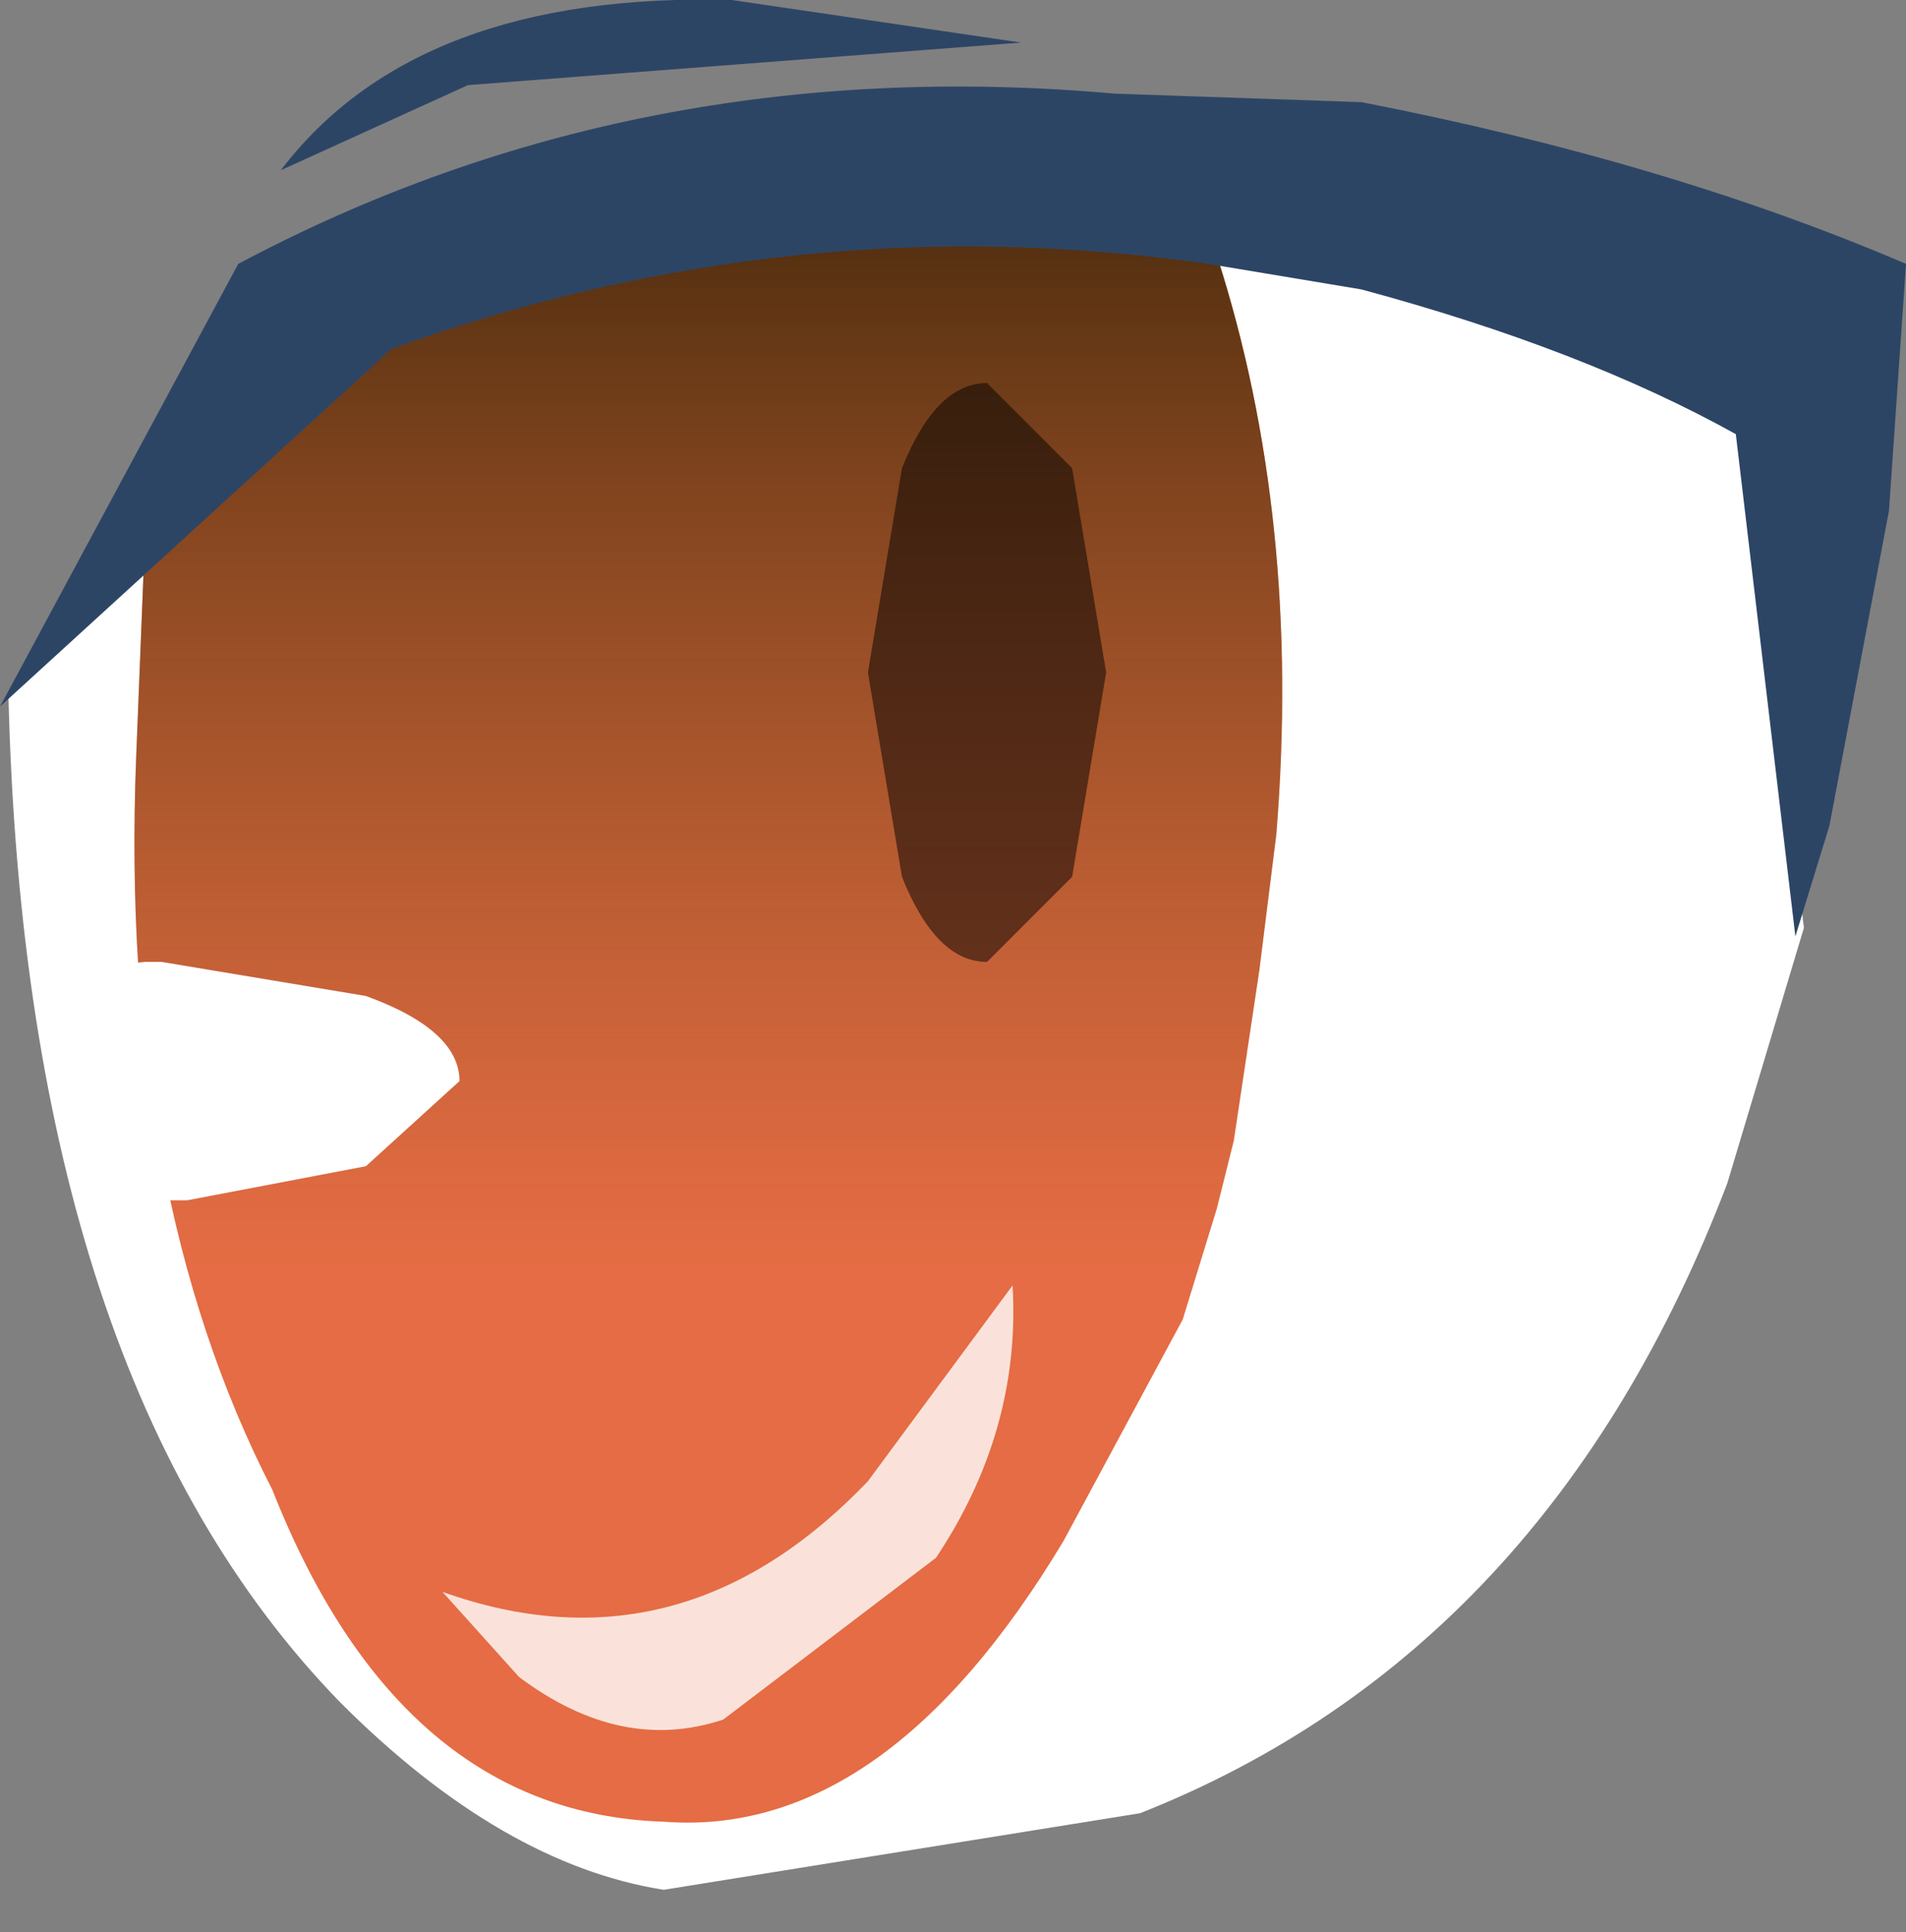 <svg xmlns="http://www.w3.org/2000/svg" xmlns:ffdec="https://www.free-decompiler.com/flash" xmlns:xlink="http://www.w3.org/1999/xlink" ffdec:objectType="frame" width="11.2" height="11.35"><rect width="100%" height="100%" fill="#808080" stroke="none"/><g transform="translate(1.05 -1.7)"><use ffdec:characterId="1" xlink:href="#a" width="10.55" height="9.75" transform="translate(-1 3.1)"/><use ffdec:characterId="3" xlink:href="#b" width="6.75" height="9.3" transform="translate(-.25 3.1)"/><use ffdec:characterId="4" xlink:href="#c" width="11.2" height="10.7" transform="translate(-1.05 1.7)"/></g><defs><path id="a" fill="#fff" fill-rule="evenodd" d="M.95 11.7Q-.9 9.8-1 5.8l2.3-2.1q2.35-.85 4.8-.5l.9.15q1.3.35 2.2.85l.35 2.95-.45 1.5q-1.05 2.75-3.45 3.7l-2.8.45q-.95-.15-1.9-1.1" transform="translate(1 -3.1)"/><path id="d" fill="#e56c44" fill-rule="evenodd" d="m6.6 4.3-.15 1-.1.4-.2.65-.7 1.3Q4.4 9.4 3.1 9.3 1.55 9.25.8 7.35-.1 5.6 0 3.05L.05 1.8 1.55.6Q3.9-.25 6.35.1q.5 1.55.35 3.4z"/><linearGradient id="e" x1="-819.2" x2="819.2" gradientTransform="matrix(0 .006 .006 0 3.15 7.75)" gradientUnits="userSpaceOnUse" spreadMethod="pad"><stop offset="0" stop-color="#4c2c0d"/><stop offset=".639" stop-color="#7f4b17" stop-opacity="0"/></linearGradient><use ffdec:characterId="2" xlink:href="#d" id="b" width="6.75" height="9.3"/><g id="c" fill-rule="evenodd"><path fill="url(#e)" d="m6.45 6.6-.1.8-.15 1-.1.4-.2.65-.7 1.3Q4.15 12.5 2.85 12.4q-1.55-.05-2.3-1.95-.9-1.75-.8-4.3L-.2 4.9l1.5-1.2q2.35-.85 4.8-.5.5 1.55.35 3.4" transform="translate(1.05 -1.7)"/><path fill="#fff" d="M1.1 7.05H.55l-.2-1V5.7l.5-.05h.1l1.2.2q.55.2.55.5l-.55.5z"/><path fill-opacity=".498" d="M5.8 5.65q-.3 0-.5-.5l-.2-1.2.2-1.2q.2-.5.5-.5l.5.5.2 1.2-.2 1.2z"/><path fill="#fff" fill-opacity=".8" d="M5.95 7.55q.05.85-.45 1.6l-1.25.95q-.6.2-1.2-.25l-.45-.5q1.4.5 2.5-.65z"/><path fill="#2d4565" d="m8 1.7-.9-.15q-2.45-.35-4.8.5L0 4.15l1.4-2.6Q3.75.3 6.55.55L8 .6q1.8.35 3.2.95L11.1 3l-.35 1.85-.2.65-.35-2.95q-.9-.5-2.2-.85M2.75.5l-1.1.5q.8-1.05 2.65-1L6 .25z"/></g></defs></svg>